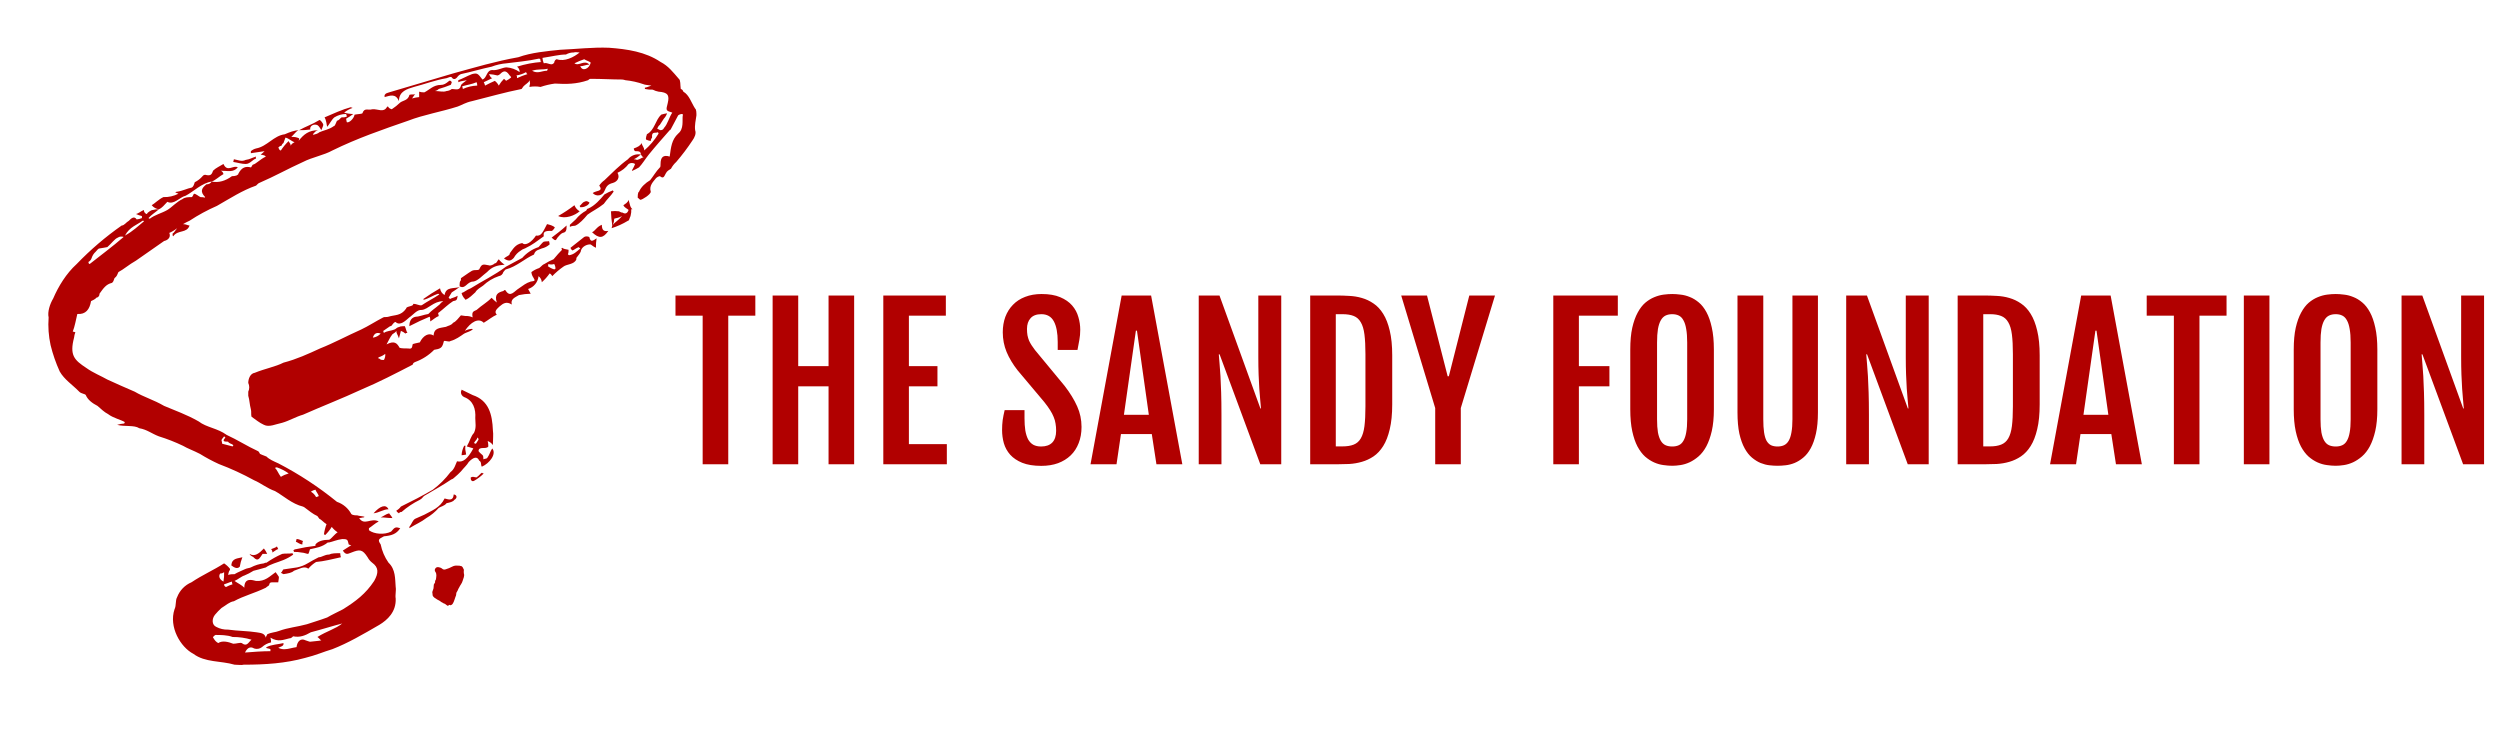 <svg width="420" height="126" viewBox="0 0 420 126" fill="none" xmlns="http://www.w3.org/2000/svg">
<g id="ss-foundation-red">
<g id="Frame" clip-path="url(#clip0)" filter="url(#filter0_d)">
<g id="logo s">
<path id="Path 1" d="M113 15.375C113 15.034 113 14.353 112.781 14.24C112.123 13.218 111.794 11.969 110.808 11.402C110.699 11.175 110.699 11.061 110.37 10.947C110.26 10.266 110.37 9.472 110.041 9.244C109.055 8.109 108.287 7.087 106.972 6.406C104.451 4.703 101.383 4.249 98.315 4.022C95.575 3.909 92.835 4.249 90.095 4.363C87.903 4.59 85.273 4.818 83.081 5.612C79.245 6.293 75.847 7.315 72.121 8.336L61.378 11.515C61.049 11.629 60.83 11.629 60.611 11.97V12.31C61.488 12.083 62.474 11.629 63.022 12.991C63.022 11.289 64.447 10.948 65.543 10.607C67.297 10.153 69.05 9.472 71.023 9.132C71.352 9.018 71.79 8.791 71.9 9.018C72.228 9.472 72.557 9.245 72.776 9.018C72.934 8.767 73.163 8.569 73.434 8.45C75.078 8.11 76.941 7.541 78.585 7.202C79.394 6.893 80.243 6.702 81.106 6.634C82.75 6.407 84.504 6.293 86.586 5.839C86.805 5.953 86.805 5.953 86.805 6.294C86.805 6.294 86.805 6.408 87.024 6.408C85.61 6.507 84.212 6.774 82.86 7.202C83.005 7.303 83.121 7.439 83.198 7.599C83.275 7.758 83.309 7.935 83.298 8.111C82.654 7.648 81.896 7.373 81.106 7.317C80.448 7.317 79.572 7.884 78.695 7.771C77.708 7.771 77.818 9.134 77.051 9.361C76.284 8.339 76.174 8.225 75.297 8.451C74.42 8.792 73.653 9.246 72.996 9.473V9.814C73.434 9.587 73.982 9.587 74.42 9.473C73.982 9.814 73.434 10.154 73.434 10.382C73.215 11.291 72.557 10.95 71.899 10.95C71.647 11.149 71.342 11.268 71.022 11.291C70.474 11.518 69.816 11.291 69.05 11.291C69.301 11.254 69.532 11.134 69.707 10.95C70.376 10.757 71.035 10.53 71.68 10.269C71.79 10.269 71.79 10.042 71.899 9.814C71.79 9.587 71.571 9.474 71.461 9.587C70.913 10.042 70.584 10.268 70.037 10.268C68.83 10.268 68.173 11.063 67.296 11.517C67 11.529 66.703 11.49 66.419 11.403V12.312C66.011 12.352 65.608 12.428 65.213 12.54C65.432 12.312 65.542 11.972 65.761 11.858C65.323 11.858 64.775 11.858 64.775 11.972C64.555 12.881 63.679 12.881 63.24 13.221C62.8 13.642 62.324 14.022 61.816 14.356C61.816 14.356 61.377 14.242 61.268 14.015C61.268 13.902 61.048 13.902 61.048 13.902C60.5 15.037 59.404 14.242 58.528 14.356C57.87 14.583 57.212 14.016 56.884 15.037C56.774 15.151 56.117 15.151 55.569 15.264C55.459 15.945 54.582 16.74 54.253 16.513L54.144 15.945C54.565 15.71 54.968 15.445 55.35 15.151C54.831 15.148 54.314 15.071 53.816 14.924C54.237 14.571 54.72 14.301 55.241 14.129L54.912 14.015C53.597 14.356 51.843 15.151 50.528 15.718C50.857 16.286 50.857 16.967 50.966 17.308C51.295 16.967 51.733 16.059 52.173 15.718C52.764 15.346 53.448 15.149 54.145 15.151C54.145 15.264 54.255 15.264 54.255 15.605C53.974 15.706 53.675 15.745 53.378 15.719C53.159 15.833 53.049 16.174 52.611 16.287C52.392 16.741 52.282 17.196 52.063 17.196C51.296 17.764 50.419 17.877 49.652 18.218C49.432 18.445 48.994 18.558 48.556 18.672C48.775 18.558 48.556 18.558 48.556 18.558C48.885 18.218 48.994 17.991 49.433 17.878C47.898 17.878 47.021 18.558 46.145 19.694C46.254 19.58 46.254 19.239 46.254 19.239C45.844 19.045 45.39 18.967 44.939 19.012C45.706 18.218 45.925 17.877 46.254 17.877C45.487 17.877 44.61 18.218 43.843 18.558C41.98 18.785 40.884 20.601 39.021 20.942C38.698 21.024 38.398 21.18 38.144 21.396V21.737L40.445 21.396C40.25 21.612 40.029 21.803 39.788 21.964C40.336 22.078 40.445 22.078 40.665 22.305C39.678 22.759 39.021 23.553 38.473 23.667C38.253 23.894 38.253 24.122 38.144 24.122C37.267 23.895 36.609 24.122 36.063 25.143C36.063 25.37 35.843 25.37 35.734 25.484C35.486 25.563 35.227 25.602 34.967 25.598C33.871 26.392 32.775 26.733 31.569 26.507C31.477 26.654 31.346 26.774 31.192 26.854C31.038 26.934 30.866 26.971 30.692 26.961C29.815 27.642 29.596 28.21 30.473 29.118C30.458 29.118 30.444 29.121 30.43 29.127C30.416 29.132 30.404 29.141 30.394 29.151C30.384 29.162 30.376 29.175 30.37 29.189C30.365 29.202 30.363 29.217 30.363 29.232C30.254 29.118 29.925 29.118 29.706 29.118C29.377 29.005 28.939 28.551 28.61 28.551C28.501 28.551 28.391 29.118 28.172 29.118C27.624 29.118 27.076 29.118 26.637 29.459C25.651 29.913 24.884 30.821 24.117 31.275C23.13 31.843 22.035 32.07 21.157 32.751L20.938 32.637C21.596 31.956 22.034 31.728 22.692 31.162C22.359 31.137 22.024 31.175 21.706 31.275C21.486 31.275 21.267 31.389 20.829 31.73C20.719 31.844 20.719 31.957 20.61 31.957C20.476 31.902 20.362 31.808 20.284 31.686C20.205 31.564 20.166 31.421 20.171 31.276C19.623 31.503 19.294 31.844 18.856 31.957C19.172 32.105 19.503 32.219 19.842 32.298V32.638C19.562 32.754 19.267 32.831 18.965 32.865C18.527 32.184 17.979 32.752 17.65 33.092C17.212 33.319 16.883 33.887 16.444 33.887C13.72 35.793 11.188 37.96 8.882 40.358C7.128 41.947 5.813 44.104 4.936 46.146C4.388 47.056 3.95 48.417 4.169 49.325C4.052 50.884 4.163 52.452 4.498 53.979C4.871 55.5 5.384 56.982 6.032 58.407C6.799 59.769 8.224 60.677 9.32 61.812C9.649 62.153 10.306 62.153 10.416 62.38C10.745 63.175 11.512 63.742 12.389 64.196C13.046 64.764 13.485 65.218 14.142 65.558C15.019 66.239 16.224 66.468 16.992 66.921C16.882 67.034 16.882 67.034 16.882 67.148C16.473 67.178 16.068 67.254 15.676 67.375C16.991 67.715 18.526 67.375 19.402 67.942C20.717 68.169 21.484 68.852 22.69 69.305C24.078 69.735 25.434 70.266 26.745 70.894C27.512 71.349 28.499 71.689 29.595 72.256C30.617 72.892 31.678 73.461 32.773 73.959C34.808 74.725 36.785 75.636 38.692 76.684C39.788 77.138 40.884 78.046 42.199 78.5C43.623 79.295 45.048 80.657 46.911 81.111L47.131 81.225C47.898 81.792 48.556 82.36 49.323 82.7L49.652 83.155C49.98 83.268 50.309 83.722 50.858 84.064C50.647 84.613 50.5 85.184 50.42 85.767C50.529 85.767 50.529 85.881 50.639 85.881C51.059 85.473 51.427 85.016 51.735 84.518C52.008 84.877 52.342 85.185 52.721 85.427C52.173 85.768 51.626 86.563 51.297 86.676C50.31 86.676 49.434 86.903 48.995 87.471V87.698C47.889 87.823 46.791 88.012 45.707 88.265C45.622 88.267 45.538 88.289 45.462 88.328C45.386 88.368 45.32 88.424 45.269 88.492C45.379 88.492 45.379 88.719 45.379 88.719C45.82 88.709 46.261 88.748 46.694 88.833C47.023 88.833 47.571 89.06 47.79 89.06C48.009 88.719 48.009 88.265 48.118 88.265C49.105 88.038 50.091 87.925 51.077 87.13H51.297C51.845 87.016 52.612 86.675 53.489 86.562C53.708 86.562 54.146 86.562 54.256 86.676C54.475 86.79 54.475 87.131 54.584 87.471C54.721 87.539 54.87 87.577 55.023 87.584L53.598 88.494C54.146 89.403 54.585 88.948 55.023 88.834C56.447 88.267 56.886 88.267 57.763 89.629C57.951 89.983 58.213 90.293 58.53 90.538C59.626 91.333 59.626 92.241 58.859 93.603C57.434 95.76 55.79 97.009 53.598 98.371C52.721 98.826 51.735 99.28 50.968 99.734C49.761 100.188 48.556 100.528 47.57 100.869C45.926 101.323 44.392 101.436 42.857 102.004C42.309 102.231 41.542 102.231 40.885 102.572C40.885 102.685 40.665 102.912 40.665 103.139C40.446 102.345 39.788 102.345 39.131 102.23C37.706 102.003 35.953 102.003 34.309 101.776C33.623 101.8 32.942 101.644 32.336 101.321C31.569 100.98 31.569 99.959 32.117 99.278C32.453 98.872 32.819 98.493 33.212 98.142C33.98 97.688 34.528 97.121 35.294 97.007C36.938 96.098 38.801 95.645 40.663 94.737C40.882 94.51 41.211 94.396 41.211 94.282C41.32 93.827 41.43 93.827 41.978 93.827H42.745C42.745 93.714 42.855 93.26 42.855 92.918C42.745 92.691 42.526 92.463 42.306 92.124C41.32 92.804 40.553 93.713 39.019 93.599C38.471 93.485 37.046 92.918 37.046 94.734C36.608 94.28 36.06 94.053 35.402 93.599C35.95 93.372 36.608 92.805 37.046 92.69C37.58 92.471 38.093 92.205 38.58 91.895C39.128 91.782 39.787 91.555 40.662 91.328C41.429 90.76 42.525 90.533 43.621 90.079C44.203 89.844 44.755 89.539 45.265 89.17C45.205 89.108 45.166 89.028 45.155 88.943C44.498 89.056 43.949 88.943 43.401 89.056C42.479 89.461 41.598 89.955 40.771 90.532C40.616 90.516 40.46 90.556 40.333 90.646C39.567 90.736 38.824 90.967 38.141 91.327C37.922 91.441 37.483 91.441 37.045 91.668C36.607 91.895 35.949 92.122 35.401 92.462C35.032 92.444 34.663 92.482 34.305 92.576C34.415 92.349 34.415 91.895 34.634 91.781V91.554C34.356 91.2 34.023 90.893 33.648 90.645C31.894 91.78 30.031 92.575 28.168 93.824C27.619 94.055 27.122 94.395 26.708 94.824C26.293 95.254 25.97 95.763 25.757 96.321C25.428 96.889 25.647 97.683 25.318 98.365C24.335 101.311 26.308 104.716 28.5 105.852C30.472 107.327 33.103 106.987 35.404 107.668C35.953 107.668 36.611 107.782 36.939 107.668C40.556 107.668 43.953 107.441 47.241 106.533C49.104 106.078 50.31 105.511 51.844 105.057C54.474 104.035 56.995 102.559 59.735 100.97C61.05 100.175 62.584 98.813 62.475 96.543C62.366 95.975 62.584 95.18 62.475 94.613C62.366 93.251 62.475 91.661 61.269 90.526C60.623 89.607 60.175 88.563 59.953 87.461C59.405 86.666 59.625 86.552 60.501 86.099C61.708 85.985 62.583 85.758 63.242 84.736C62.474 84.509 62.365 84.509 61.707 85.304C60.611 85.871 58.858 85.758 57.981 85.077V84.737C58.529 84.396 58.967 83.942 59.625 83.602C58.309 82.921 57.213 84.396 56.337 83.034C56.666 83.034 56.885 82.92 57.104 82.92C57.118 82.92 57.133 82.917 57.147 82.911C57.16 82.906 57.172 82.897 57.182 82.887C57.193 82.876 57.201 82.864 57.206 82.85C57.211 82.836 57.214 82.821 57.213 82.807C56.775 82.693 56.337 82.693 56.007 82.58C55.788 82.58 55.24 82.58 55.02 82.353C54.504 81.388 53.642 80.658 52.609 80.309C49.551 77.819 46.245 75.65 42.746 73.838C41.979 73.498 41.211 73.157 40.773 72.703C40.554 72.59 40.115 72.476 39.677 72.249C39.677 72.249 39.458 71.794 39.348 71.794C37.595 70.999 35.841 69.864 34.087 69.069C32.553 67.934 30.69 67.821 29.375 66.799C27.402 65.664 25.429 64.983 23.566 64.188C21.812 63.166 20.169 62.712 18.634 61.804C16.99 61.123 15.565 60.442 14.031 59.761C13.044 59.193 11.62 58.625 10.524 57.831C8.442 56.468 7.674 55.674 8.442 52.722C8.476 52.411 8.55 52.105 8.662 51.813L8.223 51.699C8.552 50.905 8.771 49.656 8.99 48.748C10.415 48.861 11.072 47.953 11.292 46.591C11.511 46.477 12.059 46.25 12.169 46.023C12.33 46.003 12.477 45.921 12.58 45.794C12.682 45.667 12.731 45.505 12.717 45.342C13.374 44.433 13.813 43.753 14.798 43.526C15.017 43.412 15.127 43.071 15.236 42.731C15.675 42.391 15.675 42.164 15.894 41.71C16.771 41.255 17.648 40.461 18.853 39.78L23.568 36.49C24.116 36.376 24.774 35.922 24.445 35.128C24.917 34.924 25.359 34.656 25.76 34.333C25.322 34.901 25.212 35.128 24.993 35.242C24.993 35.583 24.993 35.583 25.102 35.697C25.869 34.562 27.404 35.242 27.842 33.881C27.514 33.881 27.294 33.654 26.747 33.654C27.099 33.441 27.465 33.251 27.842 33.086C29.303 32.123 30.843 31.288 32.445 30.588C34.637 29.34 36.719 27.977 39.021 27.183C39.13 27.069 39.459 26.728 39.569 26.728C42.199 25.593 44.391 24.344 46.912 23.209C48.447 22.414 50.419 22.074 51.844 21.279C56.009 19.236 60.283 17.76 64.558 16.284C67.188 15.263 70.037 14.809 72.887 13.9C73.544 13.673 74.202 13.219 75.298 12.991C78.038 12.31 80.778 11.515 83.628 10.948C83.746 10.803 83.856 10.652 83.956 10.493C84.285 10.153 84.614 10.039 85.052 9.472C84.943 9.812 85.052 9.812 85.052 10.039C84.993 10.223 84.956 10.414 84.943 10.607C85.559 10.493 86.19 10.493 86.806 10.607C87.59 10.34 88.397 10.149 89.217 10.039C91.08 10.153 92.834 10.153 94.807 9.472C95.026 9.245 95.136 9.245 95.245 9.245C97.218 9.245 98.862 9.358 100.506 9.358C100.692 9.372 100.877 9.41 101.054 9.472C102.1 9.578 103.129 9.807 104.123 10.153C104.342 10.267 104.78 10.267 105.438 10.38C104.78 10.607 104.561 10.72 104.342 10.72V10.947C104.774 11.041 105.216 11.079 105.657 11.061C105.966 11.224 106.299 11.339 106.643 11.401C108.178 11.515 108.507 11.969 108.178 13.331C107.849 14.58 107.849 14.58 108.945 14.92C108.397 15.715 108.178 16.85 107.52 17.531C107.52 17.645 107.301 17.872 106.972 17.872C106.863 17.872 106.534 17.645 106.424 17.645C106.488 17.374 106.642 17.133 106.862 16.964L107.52 15.942C107.767 15.684 107.954 15.373 108.068 15.033C107.734 15.084 107.404 15.16 107.082 15.26C106.095 16.169 105.986 17.871 104.67 18.552C104.67 18.779 104.561 18.779 104.561 19.007C104.561 19.121 104.451 19.234 104.561 19.462C104.806 19.568 105.064 19.644 105.328 19.689C105.332 19.479 105.409 19.278 105.547 19.121C105.438 17.986 106.095 18.44 106.534 18.212L106.643 18.439C105.995 19.508 105.181 20.466 104.232 21.277C104.232 20.709 103.903 20.596 103.793 20.028C103.574 20.483 103.136 20.709 102.478 20.937C102.478 20.937 102.478 21.278 102.698 21.392C102.807 21.392 103.355 21.392 103.465 21.506C103.574 21.506 103.684 21.846 103.684 21.96C103.793 22.074 103.793 22.301 104.122 22.415C103.684 22.528 103.574 22.755 103.026 22.869C102.854 22.792 102.667 22.753 102.478 22.756C103.026 22.529 103.465 22.075 103.685 21.961C103.282 21.883 102.866 21.915 102.48 22.055C102.094 22.195 101.753 22.437 101.493 22.756C100.068 23.777 98.863 25.026 97.547 26.275C97.199 26.518 96.901 26.827 96.671 27.184C97.438 28.206 96.123 27.979 95.575 28.433C95.708 28.584 95.877 28.698 96.066 28.765C96.255 28.832 96.458 28.849 96.656 28.815C96.853 28.781 97.039 28.697 97.195 28.57C97.351 28.444 97.472 28.279 97.547 28.092C97.876 27.297 98.096 26.957 98.972 26.73C99.74 26.503 100.179 25.82 99.74 25.027C100.475 24.701 101.116 24.194 101.603 23.551C101.764 23.44 101.955 23.38 102.151 23.38C102.346 23.38 102.537 23.44 102.699 23.551C102.575 23.865 102.429 24.169 102.26 24.46C102.041 24.687 102.26 24.687 102.26 24.687C102.637 24.521 103.003 24.331 103.356 24.12C103.904 23.552 104.452 22.644 105 21.963C106.096 20.601 107.411 19.125 108.507 17.876C108.507 17.876 108.726 17.762 108.726 17.649L109.933 15.378C110.124 15.236 110.353 15.157 110.591 15.151C110.7 15.151 110.81 15.378 110.7 15.378C110.591 16.288 110.919 17.649 109.933 18.444C108.837 19.465 108.726 20.714 108.508 22.303C107.412 21.963 106.974 22.417 106.974 23.552C106.974 23.666 106.974 24.12 106.864 24.12C106.207 24.801 105.768 25.596 105.22 26.277C104.453 26.731 103.686 27.412 103.357 28.207C103.138 28.32 103.138 28.888 103.138 29.228C103.357 29.342 103.357 29.455 103.576 29.569C103.905 29.569 105.33 28.66 105.33 28.207C105.001 27.185 105.768 26.504 106.207 25.936C106.386 25.758 106.615 25.639 106.864 25.595C107.522 26.163 107.631 25.482 107.85 25.141C108.07 24.686 108.399 24.573 108.727 24.346C108.948 23.917 109.246 23.532 109.604 23.211C110.594 22.06 111.509 20.847 112.344 19.578C112.673 19.123 113.002 18.443 112.783 17.875C112.671 17.078 112.891 16.17 113 15.375ZM89.546 5.953C89.327 5.953 89.108 6.293 89.108 6.52C88.669 7.201 88.012 6.407 87.354 6.634C87.23 6.346 87.155 6.038 87.135 5.725C88.669 5.498 89.984 5.157 91.08 5.157C91.48 4.926 91.934 4.808 92.395 4.816C92.615 4.703 93.162 4.816 93.382 4.816C92.396 5.613 90.861 6.407 89.546 5.953ZM93.491 7.088C93.82 7.202 94.368 6.861 95.026 6.861C94.149 5.952 93.272 7.202 92.505 6.634C93.036 6.368 93.586 6.141 94.149 5.953C94.478 6.18 95.026 6.294 95.245 6.521C95.026 7.542 93.82 8.11 93.491 7.088ZM87.902 7.883C87.025 7.883 86.367 8.45 85.381 7.883C86.477 7.542 87.135 7.769 88.011 7.542C88.012 7.664 87.974 7.784 87.902 7.883H87.902ZM80.997 9.586C80.997 9.472 80.778 9.359 80.668 9.245C80.328 9.583 80.033 9.965 79.791 10.38C79.635 10.069 79.41 9.797 79.134 9.586C78.586 9.813 78.147 10.04 77.49 10.38C77.447 10.181 77.373 9.989 77.271 9.813L78.695 9.132C78.366 9.018 78.367 8.791 78.147 8.451C78.628 8.479 79.106 8.555 79.572 8.678C79.738 8.649 79.891 8.57 80.01 8.451C80.558 7.883 80.996 7.77 81.544 8.564C81.544 8.678 81.764 8.678 81.873 9.019C81.606 9.244 81.312 9.434 80.997 9.585L80.997 9.586ZM82.86 9.131C82.86 8.79 82.86 8.79 82.751 8.676C83.329 8.592 83.887 8.399 84.395 8.109C84.398 8.18 84.42 8.249 84.459 8.309C84.497 8.368 84.551 8.417 84.614 8.449C84.013 8.632 83.427 8.86 82.861 9.131L82.86 9.131ZM73.764 10.947L73.654 10.492C74.421 10.265 75.298 10.152 76.066 9.811C76.145 9.99 76.183 10.184 76.175 10.379C75.342 10.405 74.522 10.598 73.764 10.947ZM49.104 16.964C49.433 16.964 49.653 17.305 49.981 17.873C50.091 17.533 50.31 17.192 50.31 16.964C50.31 16.736 49.762 16.055 49.653 16.17C48.557 16.851 47.241 17.305 46.255 17.873C46.878 17.885 47.501 17.847 48.118 17.759C48.008 17.078 48.776 16.851 49.104 16.964ZM44.83 20.483C44.83 20.029 44.502 19.916 44.502 19.689C44.004 20.167 43.563 20.7 43.186 21.278C42.858 21.278 42.858 20.824 42.748 20.824C42.809 20.73 42.889 20.65 42.984 20.591C43.079 20.533 43.185 20.495 43.296 20.483C43.345 20.295 43.462 20.133 43.625 20.028L43.954 19.119C44.502 19.233 44.94 19.687 45.488 19.914C45.345 19.957 45.212 20.031 45.099 20.129C44.986 20.227 44.894 20.348 44.83 20.483H44.83ZM39.022 22.64C39.022 22.64 38.912 22.527 39.022 22.3C38.255 22.527 38.035 22.754 37.268 22.867C36.61 23.208 35.953 22.867 35.295 22.754L35.186 23.208C35.953 23.322 36.61 23.549 37.267 23.549C38.035 23.548 38.473 22.754 39.021 22.64L39.022 22.64ZM24.116 29.906C25.212 30.473 26.197 29.111 27.185 28.884C28.5 28.203 29.925 26.727 31.569 26.5C32.226 26.273 32.884 25.591 33.541 25.251C33.522 25.128 33.471 25.011 33.394 24.912C33.318 24.812 33.218 24.734 33.103 24.684C34.31 24.684 35.184 25.024 35.953 24.116C35.186 23.662 34.199 25.025 33.541 23.548C32.993 23.889 32.226 24.229 31.788 24.684C31.569 25.365 31.349 25.593 30.473 25.365C30.387 25.367 30.303 25.388 30.227 25.428C30.152 25.467 30.086 25.523 30.034 25.592C29.669 26.018 29.222 26.365 28.719 26.613C28.61 26.954 28.5 27.408 28.171 27.523C27.514 27.636 26.637 28.09 25.76 28.204C25.65 28.204 25.65 28.204 25.431 28.317L25.979 28.544C25.201 28.947 24.333 29.142 23.458 29.112C22.691 29.453 21.924 30.247 21.486 30.474C21.788 30.846 22.219 31.09 22.692 31.155C23.239 30.927 23.568 30.473 24.116 29.906ZM92.724 32.859L91.738 33.768V34.108C92.176 33.882 92.505 33.995 92.724 33.882C93.382 33.541 94.04 32.86 94.697 32.065C95.464 31.498 96.451 31.044 97.437 30.249C97.985 29.454 98.644 28.887 99.081 28.206C99.081 28.092 98.972 28.092 98.972 27.979C98.477 28.162 98 28.39 97.547 28.66C96.889 29.454 95.903 30.59 94.806 31.044C94.587 31.044 94.587 31.271 94.478 31.384C93.799 31.75 93.202 32.252 92.724 32.859ZM101.602 29.566C101.492 30.021 101.054 30.247 100.725 30.476C100.944 30.93 101.382 31.043 101.602 31.27C101.382 31.951 100.944 31.951 100.615 31.725C100.287 31.725 100.067 31.498 99.958 31.498C99.521 31.44 99.079 31.44 98.643 31.498C98.666 32.296 98.74 33.093 98.862 33.882L98.752 34.336C99.712 34.031 100.632 33.612 101.493 33.088C101.712 33.088 101.712 32.747 101.931 32.293C102.034 31.924 102.071 31.54 102.04 31.158H102.26C101.821 30.814 101.821 30.246 101.602 29.565V29.566ZM95.026 30.021C94.893 29.923 94.745 29.846 94.588 29.794C94.434 29.789 94.282 29.829 94.15 29.908C93.821 30.021 93.602 30.475 93.382 30.589L93.492 30.816C93.836 30.839 94.179 30.76 94.478 30.589C94.588 30.586 95.026 30.246 95.026 30.019L95.026 30.021ZM92.505 30.476C91.636 31.145 90.72 31.752 89.765 32.292C90.972 32.86 92.615 32.178 93.382 31.497C92.979 31.27 92.669 30.907 92.505 30.473L92.505 30.476ZM98.972 33.768C99.108 33.444 99.183 33.098 99.191 32.746C99.41 32.633 99.958 32.633 100.506 32.292C99.848 33.084 99.3 33.312 98.972 33.765V33.768ZM16.992 35.582C17.759 34.106 19.073 33.765 19.951 33.084C20.17 33.084 20.17 33.084 20.17 33.198C19.184 33.992 18.417 34.787 16.992 35.582ZM86.039 35.582C85.381 36.603 84.285 37.398 83.737 36.83C82.531 37.057 82.203 37.852 81.656 38.533C81.656 38.988 81.108 38.988 80.67 39.443C81.437 39.897 81.766 39.897 82.314 39.329C82.595 38.81 83.012 38.378 83.52 38.08C83.74 37.853 84.287 37.74 84.397 37.626C85.383 37.171 86.26 36.49 87.356 35.696C87.247 35.015 87.466 34.786 88.452 34.786C88.781 34.9 89 34.559 89.219 34.219C88.89 33.878 88.342 33.764 87.904 33.651C87.135 35.128 86.916 35.695 86.039 35.582ZM97.109 33.765C96.232 34.106 96.013 34.787 95.465 35.014C96.671 36.149 97.328 36.036 98.205 34.787C97.547 34.901 97.108 34.787 97.108 33.765H97.109ZM89.656 35.922C89.876 35.695 90.204 35.241 90.533 35.128C91.081 35.014 91.191 34.787 91.191 33.879C90.204 34.788 89.547 35.241 88.67 35.922C89.327 36.49 89.327 36.49 89.656 35.922H89.656ZM95.025 35.922C95.135 35.809 94.587 35.582 94.149 35.809L91.847 37.625C91.847 37.625 91.847 37.852 92.176 38.08C92.505 37.966 92.834 37.625 93.272 37.512C93.272 37.626 93.381 37.626 93.491 37.739C92.834 38.307 92.395 38.761 91.628 38.874C91.518 38.874 91.518 38.761 91.409 38.761C91.499 38.506 91.536 38.236 91.518 37.966C90.97 37.852 90.751 37.852 90.422 37.625C90.203 37.852 90.422 37.852 90.422 37.966C89.984 38.421 89.545 38.875 88.998 39.555C88.464 39.775 87.951 40.041 87.463 40.35C87.134 40.464 87.025 40.691 86.586 41.031C86.114 41.185 85.67 41.415 85.271 41.712C85.299 42.039 85.412 42.353 85.6 42.621C85.929 43.189 85.929 43.189 85.162 43.302C84.395 43.529 83.847 43.983 83.189 44.437C82.422 44.892 81.764 46.027 80.997 44.892C80.888 44.665 80.778 44.665 80.559 44.892C79.682 45.119 79.024 45.46 79.463 46.822C79.149 46.581 78.856 46.316 78.586 46.027C77.819 46.822 76.942 47.276 76.065 48.071C75.627 48.297 75.188 48.297 75.407 49.319C75.03 49.144 74.616 49.066 74.201 49.092L73.434 48.978C72.996 49.433 72.667 50 72.119 50.227C71.79 50.682 71.352 50.682 70.912 50.908C69.926 51.135 68.939 51.022 68.831 52.384C68.064 51.816 67.077 52.384 66.529 53.519C66.091 53.633 65.323 53.746 65.323 53.86C65.213 54.427 65.213 54.654 64.556 54.541C64.227 54.541 63.349 54.541 63.131 54.427C62.693 53.633 62.254 53.179 60.939 53.86C61.377 53.065 61.487 52.724 61.925 52.157C62.254 51.93 62.473 51.816 62.583 51.589C62.583 52.044 62.802 52.157 63.021 52.838C63.24 52.157 63.24 51.929 63.35 51.589C63.632 51.69 63.892 51.844 64.117 52.044C64.226 51.93 64.226 51.93 64.446 51.93C64.226 51.589 64.226 51.249 64.007 50.795C64.007 50.795 63.24 50.795 63.13 50.908C62.582 51.022 62.582 51.249 62.254 51.363C61.706 51.59 60.938 51.59 60.5 51.931C60.428 51.832 60.39 51.712 60.39 51.59L61.377 50.909C61.486 50.795 61.706 50.795 61.815 50.682C62.034 50.341 62.363 50.001 62.473 50.114C63.24 50.795 64.117 49.887 64.774 49.32C65.322 48.979 66.089 47.958 66.855 48.071C67.951 47.958 68.828 46.596 70.472 46.596C69.924 46.936 69.924 47.163 69.705 47.276C69.047 47.844 68.609 48.071 67.951 48.752C67.184 48.866 66.417 49.207 65.87 49.207C65.212 49.321 64.774 49.775 64.774 50.796C66.089 50.115 67.076 49.661 68.172 49.207C68.281 49.321 68.281 49.662 68.281 50.002C68.829 49.661 69.158 49.321 69.706 49.093C69.706 48.865 69.487 48.525 69.706 48.525C70.583 47.844 71.24 47.163 72.117 46.595C72.775 46.481 72.775 46.368 72.884 45.686C72.336 46.026 71.898 46.026 71.569 46.253C71.46 46.026 71.46 46.026 71.35 46.026L71.898 45.117C72.353 44.84 72.793 44.536 73.213 44.208C72.336 44.549 70.912 44.094 70.692 45.57C70.486 45.454 70.309 45.29 70.176 45.093C70.043 44.896 69.957 44.671 69.925 44.435C68.945 44.991 67.996 45.598 67.079 46.254C67.094 46.254 67.108 46.257 67.122 46.263C67.135 46.269 67.147 46.277 67.158 46.288C67.168 46.298 67.176 46.311 67.181 46.325C67.186 46.339 67.189 46.353 67.188 46.368C68.065 46.141 68.832 45.573 69.6 45.346L69.819 45.46C68.833 46.141 67.846 46.595 66.86 47.276C66.422 47.39 66.093 47.049 65.435 47.049C65.424 47.135 65.386 47.214 65.326 47.276C64.997 47.503 64.23 47.503 64.23 47.844C63.353 49.093 62.367 48.865 61.271 49.206C60.942 49.32 60.613 49.206 60.394 49.32C59.079 50.001 57.873 50.795 56.668 51.363C54.366 52.385 52.065 53.634 49.763 54.542C47.79 55.451 45.818 56.358 43.626 56.925C42.31 57.606 40.447 57.947 38.803 58.629C38.036 58.742 37.707 59.65 37.707 60.331C37.816 60.562 37.872 60.814 37.872 61.069C37.872 61.324 37.816 61.576 37.707 61.807V62.488C37.927 63.169 37.927 63.964 38.146 64.759C38.255 65.099 38.146 65.668 38.255 66.007C38.913 66.462 39.57 67.029 40.337 67.37C41.213 67.824 42.309 67.256 43.405 67.029C44.612 66.688 45.707 66.007 46.912 65.667C49.981 64.304 53.488 62.942 56.667 61.466C59.626 60.218 62.475 58.742 65.324 57.266C65.433 56.925 65.543 56.925 65.762 56.812C66.959 56.375 68.044 55.677 68.94 54.768C69.488 54.655 69.707 54.655 70.036 54.428C70.474 54.087 70.474 53.519 70.584 53.292C70.803 53.179 71.461 53.519 71.68 53.292C72.557 53.065 73.324 52.498 73.982 52.044C74.42 51.817 74.968 51.703 75.406 51.363C75.407 51.348 75.404 51.333 75.399 51.319C75.394 51.306 75.386 51.293 75.376 51.282C75.366 51.272 75.353 51.263 75.34 51.257C75.326 51.252 75.311 51.249 75.297 51.249C74.874 51.269 74.461 51.386 74.09 51.59C75.076 50.114 76.392 49.319 77.269 50.227C78.036 49.773 78.693 49.206 79.46 48.865C78.912 48.297 79.57 47.843 79.899 47.503C80.556 46.935 81.105 46.594 81.98 47.162C81.761 46.253 82.418 46.027 83.187 45.573C83.836 45.435 84.496 45.359 85.159 45.346L84.721 44.551C85.191 44.404 85.608 44.12 85.92 43.737C86.231 43.354 86.424 42.887 86.475 42.394C86.635 42.513 86.768 42.667 86.863 42.843C86.958 43.02 87.012 43.216 87.023 43.416C87.518 42.978 87.96 42.483 88.338 41.94C88.447 41.94 88.667 42.167 88.776 42.395C89.345 41.806 89.969 41.274 90.639 40.805C91.188 40.351 92.503 40.465 92.831 39.557V39.33C93.16 38.875 93.599 38.421 93.599 38.081C93.818 37.4 94.585 37.059 95.133 37.059C95.352 37.059 95.571 37.4 96.119 37.627C96.105 37.095 96.141 36.563 96.229 36.038C95.574 36.49 95.245 36.717 95.026 35.922H95.025ZM11.074 40.35C11.074 40.35 10.854 40.35 10.854 40.009C11.119 39.863 11.316 39.618 11.403 39.328C11.527 38.934 11.754 38.582 12.06 38.306C12.28 38.079 12.498 37.739 12.718 37.739C13.266 37.625 13.595 37.625 14.033 37.512C14.8 36.831 15.239 36.149 15.787 35.922C15.929 35.824 16.094 35.763 16.266 35.743C16.438 35.723 16.612 35.746 16.773 35.809C14.8 37.512 12.937 38.874 11.074 40.35ZM86.478 37.512C85.419 37.86 84.473 38.487 83.737 39.328L80.997 40.804C79.025 42.28 77.052 43.188 75.079 44.436C74.421 44.663 73.983 45.117 73.544 45.231C73.764 46.026 74.093 46.14 74.202 46.366C74.969 46.026 75.298 45.572 75.846 45.118C76.175 44.55 76.723 44.323 77.161 43.982C77.913 43.268 78.811 42.725 79.791 42.393C79.972 42.37 80.143 42.293 80.279 42.172C80.416 42.05 80.513 41.89 80.558 41.712C80.668 41.599 80.887 41.258 80.997 41.258C82.75 40.803 84.175 39.441 85.71 38.76C85.929 37.965 86.586 37.965 87.025 37.738C87.513 37.627 87.966 37.393 88.34 37.057C88.326 36.864 88.29 36.674 88.23 36.49C88.121 36.603 87.901 36.49 87.353 36.603C87.135 36.717 86.806 37.171 86.477 37.512H86.478ZM79.792 39.556C79.463 39.897 79.463 40.237 79.134 40.237C78.915 40.464 78.367 40.692 78.148 40.578C77.052 40.351 76.941 40.351 76.504 41.259C76.175 41.486 75.846 41.259 75.297 41.486C74.53 41.941 73.982 42.395 73.434 42.735V43.075C73.215 43.302 73.215 43.53 73.215 44.097C74.201 44.665 74.421 43.302 75.516 43.302C76.283 43.189 77.051 42.281 77.818 41.713C78.695 40.804 79.462 40.578 80.777 40.464C80.398 40.222 80.064 39.915 79.792 39.556ZM89.107 41.259C88.71 41.14 88.339 40.948 88.012 40.692C88.121 40.692 88.121 40.465 88.121 40.351C88.44 40.465 88.788 40.465 89.107 40.351C89.245 40.593 89.32 40.867 89.327 41.146C89.217 41.144 89.217 41.258 89.108 41.258L89.107 41.259ZM59.955 52.043C59.611 52.42 59.144 52.661 58.639 52.724C58.858 51.929 59.407 51.816 59.955 52.043ZM60.503 56.47C60.065 56.47 59.955 56.47 59.736 56.243C59.407 56.243 59.627 56.016 59.627 56.016C60.024 55.896 60.395 55.704 60.722 55.448C60.756 55.803 60.679 56.16 60.503 56.47ZM77.929 72.817C77.82 73.044 77.71 73.044 77.162 73.157C77.272 73.044 77.162 72.817 77.162 72.59C77.053 72.363 76.724 72.249 76.395 71.795C76.395 70.886 77.71 71.568 78.039 71.001C78.045 70.694 78.008 70.388 77.93 70.091C78.284 70.224 78.59 70.461 78.806 70.772C78.806 69.637 78.916 69.069 78.806 68.275C78.697 65.664 78.149 63.28 75.409 62.372L73.546 61.462C73.527 61.581 73.49 61.696 73.436 61.803C73.42 61.993 73.464 62.184 73.562 62.348C73.661 62.511 73.809 62.639 73.984 62.712C75.519 63.28 75.957 64.756 75.847 66.231C75.847 67.026 76.067 67.821 75.628 68.729C75.08 69.297 74.971 70.091 74.422 71C75.079 71.227 75.299 71.227 75.517 71.34C74.531 73.157 73.764 73.724 72.777 73.497C72.558 73.952 72.339 74.859 71.682 75.314C70.839 76.433 69.843 77.427 68.722 78.265C66.969 79.287 65.215 80.195 63.353 81.103C63.149 81.383 62.887 81.616 62.584 81.785C62.694 82.012 62.694 82.012 63.023 82.24C63.064 82.162 63.128 82.098 63.207 82.058C63.285 82.017 63.374 82.001 63.461 82.013C64.392 81.201 65.424 80.514 66.531 79.969C66.969 79.743 67.079 79.401 67.298 79.289C68.832 78.379 70.476 77.472 71.792 76.564C72.003 76.504 72.193 76.386 72.34 76.223C72.725 75.905 73.091 75.564 73.436 75.202C73.984 74.521 74.422 74.18 74.751 73.612C75.518 72.818 76.176 72.591 76.505 73.385C76.943 73.612 76.724 74.066 76.943 74.407C78.258 73.839 79.464 72.25 78.697 71.342C78.367 71.795 78.258 72.363 77.928 72.817H77.929ZM33.651 69.298L33.87 69.525C33.322 70.092 33.541 70.206 34.309 70.206C34.528 70.546 34.966 70.546 35.185 70.773C35.185 70.887 35.185 70.887 35.076 71L33.322 70.546C33.309 70.353 33.272 70.162 33.213 69.978C33.213 69.752 33.541 69.525 33.651 69.298ZM75.956 70.546C75.841 70.526 75.73 70.488 75.627 70.433C75.846 69.978 76.175 69.865 76.175 69.523C76.285 69.523 76.394 69.637 76.394 69.864L75.956 70.546ZM73.983 70.887C73.722 71.378 73.573 71.921 73.545 72.476C73.804 72.465 74.061 72.427 74.312 72.363C74.202 71.682 74.093 71.341 74.202 70.887H73.983ZM42.529 74.52C43.233 74.761 43.897 75.105 44.501 75.541C44.039 75.668 43.596 75.859 43.186 76.109C42.748 75.541 42.529 74.861 42.2 74.633C42.309 74.52 42.309 74.52 42.529 74.52ZM76.175 76.109C76.175 76.223 75.956 76.223 75.517 76.109C75.362 76.092 75.207 76.133 75.079 76.223C75.079 76.223 75.079 76.677 75.189 76.677C75.189 76.791 75.408 76.904 75.627 76.791C76.227 76.449 76.78 76.029 77.271 75.542C77.052 75.542 77.052 75.429 76.942 75.429C76.723 75.541 76.504 75.882 76.175 76.109ZM48.995 78.266C49.104 78.607 49.433 78.947 49.543 79.288C49.543 79.401 49.433 79.401 49.104 79.515C48.908 79.131 48.603 78.815 48.228 78.606C48.455 78.436 48.717 78.32 48.995 78.266ZM72.229 79.061C72.12 80.309 71.243 79.855 70.695 79.742C69.928 81.331 68.503 81.785 67.297 82.466L65.763 83.147C65.325 83.374 65.215 83.942 64.776 84.51V84.737C65.872 84.055 66.749 83.715 67.626 83.034C68.405 82.58 69.108 82.005 69.707 81.331C70.036 81.104 70.694 80.99 71.022 80.536C71.571 80.422 72.118 80.309 72.338 79.968C72.777 79.743 72.887 79.174 72.23 79.061H72.229ZM58.749 82.239C59.735 82.126 60.393 81.558 61.27 81.558C60.831 80.65 59.845 80.991 58.749 82.239ZM61.379 82.239C60.831 82.353 60.502 82.694 59.955 82.92C60.722 82.92 61.05 83.034 61.927 83.034C61.708 82.58 61.489 82.466 61.378 82.239H61.379ZM45.815 86.553C45.815 86.78 45.705 86.894 45.705 87.008C46.034 87.121 46.363 87.462 46.801 87.462C46.772 87.266 46.811 87.066 46.911 86.895C46.364 86.667 46.145 86.553 45.816 86.553H45.815ZM42.527 87.802C42.308 88.029 41.76 88.142 41.541 88.256C41.619 88.327 41.679 88.415 41.717 88.514C41.755 88.612 41.77 88.719 41.76 88.824C42.308 88.483 42.527 88.256 42.746 88.256L42.527 87.802ZM38.581 89.618C39.349 90.413 39.568 89.845 40.116 89.05H40.883C40.741 88.724 40.557 88.418 40.335 88.141C39.568 88.936 38.8 89.617 37.924 89.05C38.145 89.505 38.583 89.505 38.583 89.618L38.581 89.618ZM43.186 92.23L43.624 92.457C44.391 92.343 45.049 92.23 45.378 91.889C46.145 91.662 47.132 90.98 47.789 91.548C48.163 91.1 48.607 90.717 49.104 90.413C50.42 90.299 51.735 89.958 53.269 89.618C53.202 89.397 53.165 89.168 53.16 88.937C52.393 88.937 51.735 88.937 51.296 89.164C50.529 89.164 50.09 89.619 49.543 89.619C48.885 89.96 48.228 90.3 47.679 90.641C47.137 90.965 46.544 91.195 45.926 91.322L43.624 91.662C43.515 91.662 43.405 92.116 43.186 92.23ZM36.282 91.208C36.367 90.663 36.514 90.129 36.72 89.618C35.953 89.845 34.966 89.732 34.857 90.981C35.295 91.32 35.843 91.662 36.282 91.208ZM32.994 92.343C33.113 92.35 33.233 92.334 33.345 92.295C33.458 92.256 33.562 92.195 33.652 92.116C33.67 92.648 33.633 93.181 33.542 93.705C32.884 93.365 32.665 92.797 32.994 92.343V92.343ZM34.967 93.705C34.967 93.705 34.967 94.046 35.076 94.16C34.696 94.271 34.328 94.424 33.98 94.614C33.88 94.592 33.791 94.533 33.73 94.45C33.67 94.366 33.642 94.263 33.652 94.16C34.089 94.046 34.528 93.819 34.966 93.705L34.967 93.705ZM49.325 103.014C49.544 103.128 49.873 103.582 49.982 103.582C49.544 103.695 48.886 103.695 48.119 103.809C47.9 103.809 47.79 103.695 47.352 103.582C46.475 103.127 45.927 103.809 45.818 104.717C45.05 104.83 44.393 105.057 43.954 105.057C43.539 105.104 43.119 105.025 42.748 104.83C43.186 104.603 43.515 104.603 43.625 104.263V104.036C42.748 104.263 41.652 104.263 40.775 104.717C40.776 104.732 40.773 104.746 40.768 104.76C40.762 104.774 40.754 104.786 40.744 104.797C40.734 104.807 40.722 104.816 40.708 104.822C40.695 104.827 40.68 104.83 40.666 104.83C40.885 104.944 41.214 104.944 41.433 105.057V105.398C40.117 105.398 38.583 105.511 37.158 105.625C37.597 104.716 38.145 104.603 38.693 104.944C38.914 105.018 39.149 105.036 39.379 104.996C39.608 104.956 39.824 104.86 40.008 104.717C40.439 104.318 40.969 104.044 41.542 103.922C41.547 103.653 41.51 103.385 41.433 103.128C42.748 103.922 43.625 103.468 44.611 103.241C45.05 103.241 45.159 102.901 45.269 102.901C46.365 103.128 47.242 102.787 48.228 102.22C49.982 101.765 51.735 101.198 53.489 100.744C52.392 101.652 50.968 101.992 49.323 103.014H49.325ZM36.611 104.036C36.282 103.922 35.734 104.149 35.187 104.149C34.31 103.809 33.323 103.582 32.666 104.036C32.332 103.86 32.063 103.582 31.899 103.241C31.789 103.241 31.789 103.014 31.789 103.014C31.899 102.9 32.118 102.673 32.228 102.673C32.995 102.673 34.2 102.673 35.077 103.014C36.153 103.005 37.225 103.158 38.255 103.468C37.706 103.922 37.488 104.716 36.61 104.036H36.611Z" fill="#B10000"/>
<path id="Path 5" d="M71.172 97.763H71.328C71.38 97.607 71.484 97.607 71.641 97.659C71.641 97.711 71.692 97.711 71.745 97.659C72.005 97.607 72.109 97.345 72.213 97.136C72.317 96.927 72.369 96.666 72.473 96.405C72.473 96.353 72.525 96.3 72.525 96.248C72.582 96.153 72.618 96.045 72.629 95.934C72.681 95.778 72.629 95.673 72.681 95.568L72.889 95.203C72.954 95.019 73.041 94.844 73.147 94.681C73.303 94.316 73.616 94.002 73.721 93.584C73.826 93.166 74.085 92.8 73.929 92.33C73.903 92.157 73.903 91.981 73.929 91.807V91.703C73.87 91.558 73.8 91.419 73.721 91.285L73.565 91.128C73.314 91.042 73.049 91.007 72.785 91.024C72.515 90.999 72.244 91.054 72.005 91.18C71.641 91.377 71.257 91.535 70.859 91.651C70.752 91.694 70.634 91.702 70.522 91.674C70.41 91.646 70.31 91.583 70.235 91.494C70.064 91.379 69.867 91.307 69.662 91.285C69.565 91.263 69.463 91.271 69.37 91.308C69.277 91.346 69.198 91.41 69.142 91.494C69.079 91.576 69.044 91.678 69.044 91.782C69.044 91.886 69.079 91.987 69.142 92.07C69.402 92.436 69.298 92.853 69.246 93.272C69.246 93.428 69.09 93.533 69.09 93.638C69.142 93.847 69.038 93.951 68.934 94.108C68.934 94.16 68.882 94.16 68.882 94.213C68.882 94.422 68.831 94.63 68.831 94.84C68.779 95.049 68.675 95.257 68.622 95.467C68.622 95.571 68.674 95.728 68.674 95.885V95.989C68.778 96.355 69.142 96.512 69.454 96.721C69.698 96.828 69.925 96.968 70.131 97.136L70.495 97.345C70.547 97.397 70.703 97.397 70.755 97.45L71.172 97.763Z" fill="#B10000"/>
</g>
</g>
<path id="THE SANDY FOUNDATION" d="M118.047 53.031H113.481V49.645H126.896V53.031H122.347V78H118.047V53.031ZM129.801 49.645H134.101V61.515H139.197V49.645H143.497V78H139.197V64.901H134.101V78H129.801V49.645ZM148.395 49.645H158.903V53.031H152.694V61.515H157.492V64.901H152.694V74.613H159.069V78H148.395V49.645ZM168.35 72.256C168.35 71.647 168.383 71.088 168.449 70.579C168.527 70.059 168.637 69.5 168.781 68.902H172.118V70.28C172.118 71.044 172.162 71.719 172.251 72.306C172.351 72.892 172.506 73.39 172.716 73.8C172.937 74.198 173.225 74.503 173.579 74.713C173.944 74.912 174.387 75.012 174.907 75.012C175.726 75.012 176.352 74.79 176.783 74.348C177.215 73.894 177.431 73.235 177.431 72.372C177.431 71.929 177.397 71.525 177.331 71.16C177.276 70.784 177.171 70.413 177.016 70.048C176.872 69.683 176.673 69.301 176.418 68.902C176.163 68.493 175.837 68.039 175.438 67.541L170.956 62.212C170.159 61.194 169.545 60.17 169.113 59.141C168.682 58.1 168.466 56.993 168.466 55.82C168.466 54.88 168.61 54.016 168.897 53.23C169.196 52.445 169.622 51.77 170.176 51.205C170.729 50.63 171.41 50.187 172.218 49.877C173.037 49.556 173.961 49.395 174.99 49.395C176.241 49.395 177.281 49.573 178.111 49.927C178.952 50.281 179.622 50.746 180.12 51.321C180.618 51.897 180.967 52.544 181.166 53.264C181.376 53.972 181.481 54.686 181.481 55.405C181.481 56.014 181.432 56.578 181.332 57.099C181.243 57.608 181.138 58.172 181.017 58.792H177.696V57.447C177.696 55.942 177.48 54.791 177.049 53.994C176.617 53.186 175.914 52.782 174.94 52.782C174.132 52.782 173.529 53.009 173.131 53.463C172.732 53.906 172.533 54.503 172.533 55.256C172.533 55.654 172.561 56.014 172.616 56.335C172.683 56.656 172.771 56.955 172.882 57.231C173.004 57.497 173.147 57.757 173.313 58.012C173.479 58.266 173.668 58.532 173.878 58.809L178.875 64.852C179.783 66.036 180.48 67.176 180.967 68.272C181.454 69.356 181.697 70.507 181.697 71.725C181.697 72.732 181.537 73.639 181.216 74.447C180.906 75.255 180.458 75.941 179.871 76.506C179.285 77.07 178.576 77.507 177.746 77.817C176.916 78.116 175.981 78.266 174.94 78.266C173.657 78.266 172.589 78.094 171.736 77.751C170.895 77.408 170.22 76.954 169.711 76.39C169.213 75.825 168.859 75.183 168.648 74.464C168.449 73.745 168.35 73.008 168.35 72.256ZM188.438 49.645H193.385L198.631 78H194.281L193.501 72.92H188.321L187.574 78H183.208L188.438 49.645ZM193.003 69.683L191.011 55.555H190.828L188.819 69.683H193.003ZM201.387 49.645H204.873L211.746 68.62H211.846C211.812 68.177 211.768 67.685 211.713 67.143C211.658 66.6 211.608 65.986 211.563 65.3C211.519 64.603 211.48 63.817 211.447 62.942C211.414 62.068 211.397 61.083 211.397 59.987V49.645H215.249V78H211.729L204.89 59.523H204.757C204.79 60.02 204.834 60.563 204.89 61.149C204.945 61.725 204.995 62.406 205.039 63.191C205.083 63.977 205.122 64.896 205.155 65.947C205.188 66.988 205.205 68.227 205.205 69.666V78H201.387V49.645ZM220.113 49.645H224.579C225.254 49.645 225.951 49.667 226.671 49.711C227.401 49.744 228.11 49.86 228.796 50.06C229.493 50.259 230.146 50.569 230.755 50.989C231.375 51.399 231.917 51.98 232.382 52.732C232.847 53.474 233.212 54.415 233.478 55.555C233.754 56.684 233.893 58.067 233.893 59.705V67.939C233.893 69.578 233.754 70.966 233.478 72.106C233.212 73.246 232.847 74.187 232.382 74.929C231.917 75.67 231.375 76.251 230.755 76.672C230.146 77.081 229.493 77.386 228.796 77.585C228.11 77.784 227.401 77.906 226.671 77.95C225.951 77.983 225.254 78 224.579 78H220.113V49.645ZM225.509 74.995C226.284 74.995 226.92 74.895 227.418 74.696C227.927 74.497 228.326 74.148 228.613 73.65C228.912 73.141 229.117 72.455 229.228 71.592C229.338 70.717 229.394 69.616 229.394 68.288V59.489C229.394 58.161 229.338 57.065 229.228 56.202C229.117 55.328 228.912 54.642 228.613 54.144C228.326 53.634 227.927 53.28 227.418 53.081C226.92 52.882 226.284 52.782 225.509 52.782H224.413V74.995H225.509ZM241.114 68.554L235.403 49.645H239.736L243.206 63.208H243.405L246.842 49.645H251.158L245.414 68.554V78H241.114V68.554ZM260.953 49.645H271.794V53.031H265.253V61.515H270.383V64.901H265.253V78H260.953V49.645ZM280.941 78.249C280.488 78.249 279.995 78.21 279.464 78.133C278.933 78.066 278.407 77.917 277.887 77.685C277.367 77.452 276.863 77.126 276.376 76.705C275.9 76.273 275.474 75.709 275.098 75.012C274.732 74.314 274.439 73.457 274.218 72.439C273.996 71.409 273.886 70.186 273.886 68.769V58.726C273.886 57.298 273.996 56.08 274.218 55.073C274.45 54.055 274.755 53.203 275.131 52.517C275.507 51.819 275.933 51.266 276.409 50.856C276.896 50.447 277.4 50.137 277.92 49.927C278.451 49.705 278.977 49.562 279.497 49.495C280.017 49.429 280.499 49.395 280.941 49.395C281.362 49.395 281.827 49.429 282.336 49.495C282.856 49.55 283.371 49.683 283.88 49.894C284.4 50.093 284.904 50.397 285.391 50.807C285.878 51.205 286.309 51.753 286.686 52.45C287.062 53.136 287.361 53.994 287.582 55.023C287.814 56.042 287.931 57.276 287.931 58.726V68.769C287.931 70.175 287.814 71.387 287.582 72.405C287.35 73.412 287.045 74.27 286.669 74.978C286.293 75.676 285.855 76.24 285.357 76.672C284.87 77.092 284.367 77.424 283.847 77.668C283.338 77.9 282.828 78.055 282.319 78.133C281.81 78.21 281.351 78.249 280.941 78.249ZM280.941 75.012C281.362 75.012 281.727 74.94 282.037 74.796C282.358 74.652 282.618 74.403 282.817 74.049C283.028 73.695 283.183 73.23 283.282 72.654C283.393 72.068 283.448 71.332 283.448 70.446V57.547C283.448 56.639 283.393 55.881 283.282 55.273C283.183 54.664 283.028 54.177 282.817 53.812C282.618 53.435 282.358 53.17 282.037 53.015C281.727 52.86 281.362 52.782 280.941 52.782C280.51 52.782 280.133 52.86 279.812 53.015C279.492 53.17 279.226 53.435 279.016 53.812C278.805 54.177 278.645 54.664 278.534 55.273C278.435 55.881 278.385 56.639 278.385 57.547V70.446C278.385 71.332 278.435 72.068 278.534 72.654C278.645 73.23 278.805 73.695 279.016 74.049C279.226 74.403 279.492 74.652 279.812 74.796C280.133 74.94 280.51 75.012 280.941 75.012ZM291.898 49.645H296.231V70.43C296.231 71.315 296.276 72.051 296.364 72.638C296.453 73.224 296.591 73.695 296.779 74.049C296.979 74.392 297.228 74.641 297.526 74.796C297.836 74.94 298.201 75.012 298.622 75.012C299.043 75.012 299.408 74.94 299.718 74.796C300.039 74.641 300.299 74.392 300.498 74.049C300.708 73.695 300.863 73.224 300.963 72.638C301.074 72.051 301.129 71.315 301.129 70.43V49.645H305.412V69.284C305.412 70.668 305.301 71.852 305.08 72.837C304.859 73.822 304.565 74.647 304.2 75.311C303.835 75.975 303.414 76.5 302.938 76.888C302.474 77.275 301.987 77.574 301.478 77.784C300.979 77.983 300.481 78.111 299.983 78.166C299.485 78.221 299.032 78.249 298.622 78.249C298.213 78.249 297.759 78.221 297.261 78.166C296.774 78.111 296.281 77.983 295.783 77.784C295.285 77.574 294.804 77.275 294.339 76.888C293.874 76.5 293.459 75.975 293.094 75.311C292.729 74.647 292.435 73.828 292.214 72.853C292.004 71.868 291.898 70.679 291.898 69.284V49.645ZM310.16 49.645H313.646L320.52 68.62H320.619C320.586 68.177 320.542 67.685 320.486 67.143C320.431 66.6 320.381 65.986 320.337 65.3C320.293 64.603 320.254 63.817 320.221 62.942C320.188 62.068 320.171 61.083 320.171 59.987V49.645H324.022V78H320.503L313.663 59.523H313.53C313.563 60.02 313.608 60.563 313.663 61.149C313.718 61.725 313.768 62.406 313.812 63.191C313.857 63.977 313.896 64.896 313.929 65.947C313.962 66.988 313.979 68.227 313.979 69.666V78H310.16V49.645ZM328.887 49.645H333.353C334.028 49.645 334.725 49.667 335.444 49.711C336.175 49.744 336.883 49.86 337.569 50.06C338.267 50.259 338.92 50.569 339.528 50.989C340.148 51.399 340.69 51.98 341.155 52.732C341.62 53.474 341.985 54.415 342.251 55.555C342.528 56.684 342.666 58.067 342.666 59.705V67.939C342.666 69.578 342.528 70.966 342.251 72.106C341.985 73.246 341.62 74.187 341.155 74.929C340.69 75.67 340.148 76.251 339.528 76.672C338.92 77.081 338.267 77.386 337.569 77.585C336.883 77.784 336.175 77.906 335.444 77.95C334.725 77.983 334.028 78 333.353 78H328.887V49.645ZM334.282 74.995C335.057 74.995 335.693 74.895 336.191 74.696C336.701 74.497 337.099 74.148 337.387 73.65C337.686 73.141 337.89 72.455 338.001 71.592C338.112 70.717 338.167 69.616 338.167 68.288V59.489C338.167 58.161 338.112 57.065 338.001 56.202C337.89 55.328 337.686 54.642 337.387 54.144C337.099 53.634 336.701 53.28 336.191 53.081C335.693 52.882 335.057 52.782 334.282 52.782H333.187V74.995H334.282ZM349.639 49.645H354.586L359.832 78H355.482L354.702 72.92H349.522L348.775 78H344.409L349.639 49.645ZM354.204 69.683L352.212 55.555H352.029L350.021 69.683H354.204ZM365.211 53.031H360.646V49.645H374.06V53.031H369.511V78H365.211V53.031ZM376.965 49.645H381.265V78H376.965V49.645ZM392.404 78.249C391.951 78.249 391.458 78.21 390.927 78.133C390.396 78.066 389.87 77.917 389.35 77.685C388.829 77.452 388.326 77.126 387.839 76.705C387.363 76.273 386.937 75.709 386.561 75.012C386.195 74.314 385.902 73.457 385.681 72.439C385.459 71.409 385.349 70.186 385.349 68.769V58.726C385.349 57.298 385.459 56.08 385.681 55.073C385.913 54.055 386.217 53.203 386.594 52.517C386.97 51.819 387.396 51.266 387.872 50.856C388.359 50.447 388.863 50.137 389.383 49.927C389.914 49.705 390.44 49.562 390.96 49.495C391.48 49.429 391.962 49.395 392.404 49.395C392.825 49.395 393.29 49.429 393.799 49.495C394.319 49.55 394.834 49.683 395.343 49.894C395.863 50.093 396.367 50.397 396.854 50.807C397.34 51.205 397.772 51.753 398.148 52.45C398.525 53.136 398.824 53.994 399.045 55.023C399.277 56.042 399.394 57.276 399.394 58.726V68.769C399.394 70.175 399.277 71.387 399.045 72.405C398.812 73.412 398.508 74.27 398.132 74.978C397.756 75.676 397.318 76.24 396.82 76.672C396.333 77.092 395.83 77.424 395.31 77.668C394.8 77.9 394.291 78.055 393.782 78.133C393.273 78.21 392.814 78.249 392.404 78.249ZM392.404 75.012C392.825 75.012 393.19 74.94 393.5 74.796C393.821 74.652 394.081 74.403 394.28 74.049C394.491 73.695 394.646 73.23 394.745 72.654C394.856 72.068 394.911 71.332 394.911 70.446V57.547C394.911 56.639 394.856 55.881 394.745 55.273C394.646 54.664 394.491 54.177 394.28 53.812C394.081 53.435 393.821 53.17 393.5 53.015C393.19 52.86 392.825 52.782 392.404 52.782C391.973 52.782 391.596 52.86 391.275 53.015C390.954 53.17 390.689 53.435 390.479 53.812C390.268 54.177 390.108 54.664 389.997 55.273C389.897 55.881 389.848 56.639 389.848 57.547V70.446C389.848 71.332 389.897 72.068 389.997 72.654C390.108 73.23 390.268 73.695 390.479 74.049C390.689 74.403 390.954 74.652 391.275 74.796C391.596 74.94 391.973 75.012 392.404 75.012ZM403.461 49.645H406.947L413.82 68.62H413.92C413.887 68.177 413.842 67.685 413.787 67.143C413.732 66.6 413.682 65.986 413.638 65.3C413.593 64.603 413.555 63.817 413.521 62.942C413.488 62.068 413.472 61.083 413.472 59.987V49.645H417.323V78H413.804L406.964 59.523H406.831C406.864 60.02 406.909 60.563 406.964 61.149C407.019 61.725 407.069 62.406 407.113 63.191C407.158 63.977 407.196 64.896 407.229 65.947C407.263 66.988 407.279 68.227 407.279 69.666V78H403.461V49.645Z" fill="#B10000"/>
</g>
<defs>
<filter id="filter0_d" x="-2" y="0" width="127" height="138" filterUnits="userSpaceOnUse" color-interpolation-filters="sRGB">
<feFlood flood-opacity="0" result="BackgroundImageFix"/>
<feColorMatrix in="SourceAlpha" type="matrix" values="0 0 0 0 0 0 0 0 0 0 0 0 0 0 0 0 0 0 127 0"/>
<feOffset dx="4" dy="4"/>
<feGaussianBlur stdDeviation="4"/>
<feColorMatrix type="matrix" values="0 0 0 0 0 0 0 0 0 0 0 0 0 0 0 0 0 0 0.3 0"/>
<feBlend mode="normal" in2="BackgroundImageFix" result="effect1_dropShadow"/>
<feBlend mode="normal" in="SourceGraphic" in2="effect1_dropShadow" result="shape"/>
</filter>
<clipPath id="clip0">
<rect width="111" height="122" fill="white" transform="translate(2 4)"/>
</clipPath>
</defs>
</svg>
